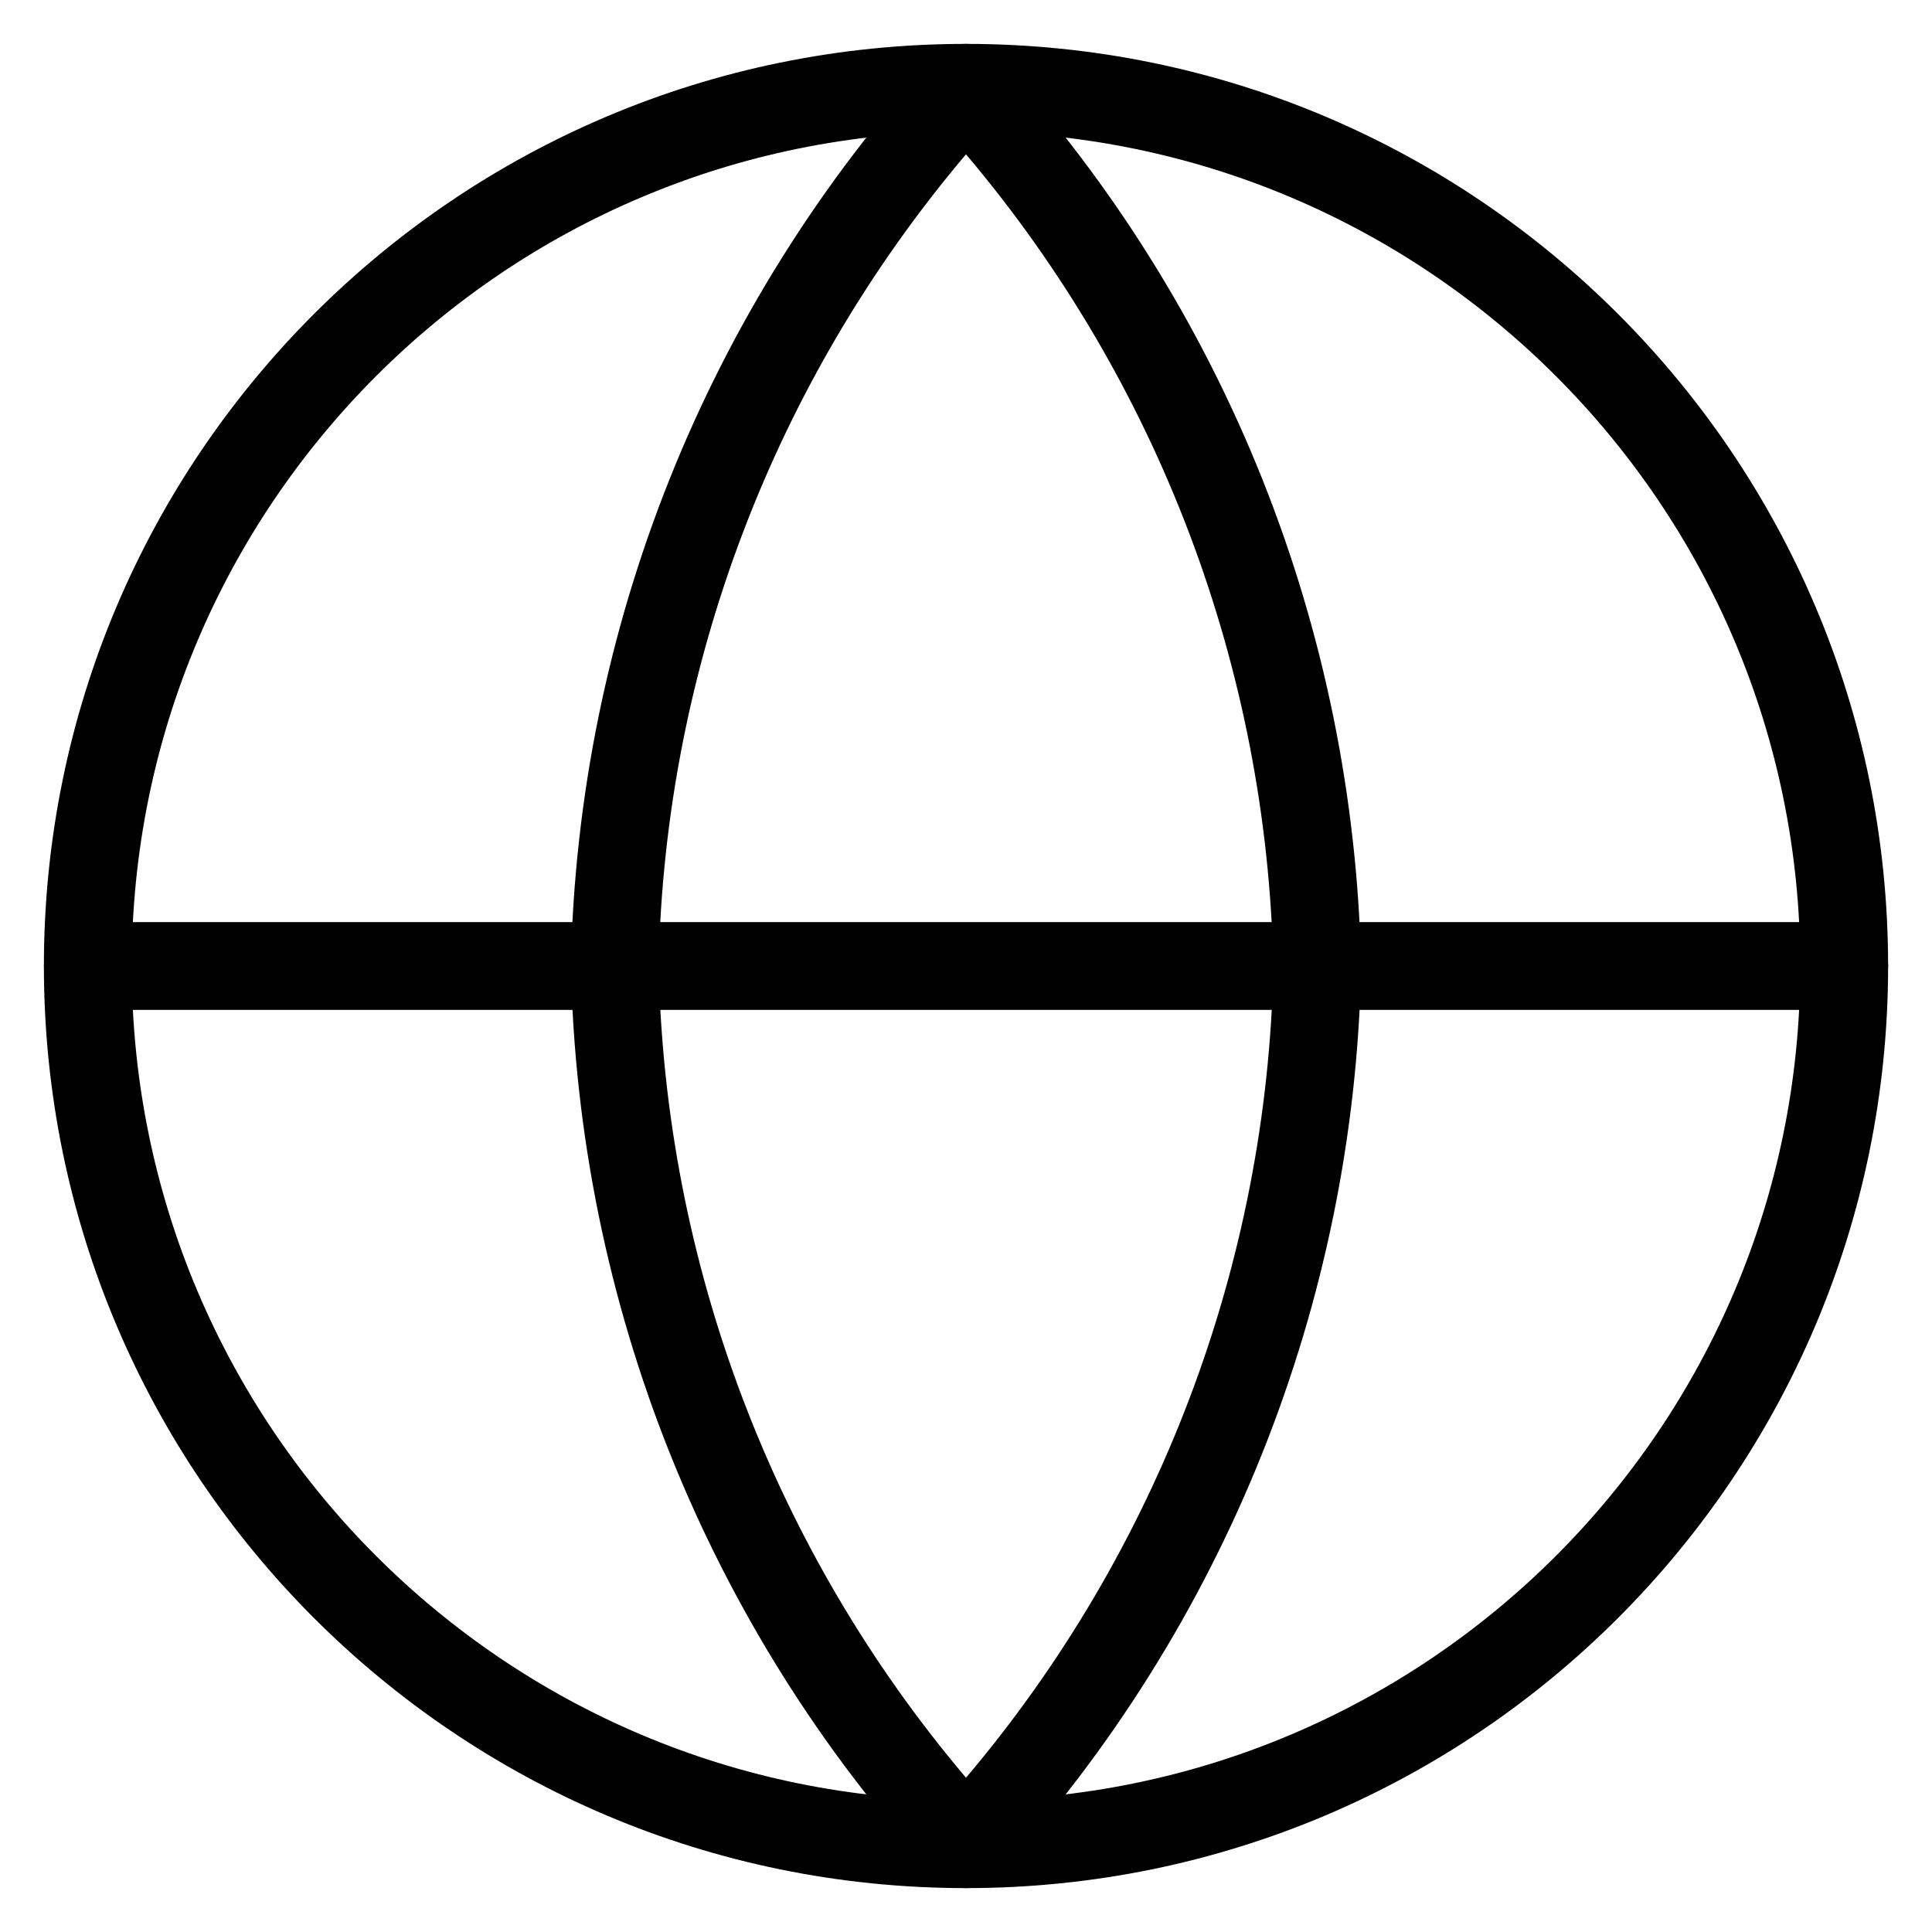 <!-- Generated by IcoMoon.io -->
<svg version="1.1" xmlns="http://www.w3.org/2000/svg" width="32" height="32" viewBox="0 0 32 32">
<title>globe</title>
<path d="M16 31.273c8.435 0 15.273-6.838 15.273-15.273s-6.838-15.273-15.273-15.273c-8.435 0-15.273 6.838-15.273 15.273s6.838 15.273 15.273 15.273zM16 29.818c-7.632 0-13.818-6.187-13.818-13.818s6.187-13.818 13.818-13.818c7.632 0 13.818 6.187 13.818 13.818s-6.187 13.818-13.818 13.818z"></path>
<path d="M1.455 16.727h29.091c0.402 0 0.727-0.326 0.727-0.727s-0.326-0.727-0.727-0.727h-29.091c-0.402 0-0.727 0.326-0.727 0.727s0.326 0.727 0.727 0.727z"></path>
<path d="M15.463 0.964c0.288-0.316 0.786-0.316 1.074 0 3.757 4.113 5.892 9.451 6.008 15.051-0.116 5.57-2.251 10.908-6.008 15.021-0.288 0.316-0.786 0.316-1.074 0-3.757-4.113-5.892-9.451-6.008-15.051 0.116-5.57 2.251-10.908 6.008-15.021zM10.909 15.985c0.103 4.946 1.906 9.696 5.091 13.46 3.185-3.763 4.988-8.512 5.091-13.429-0.103-4.946-1.906-9.696-5.091-13.46-3.185 3.763-4.988 8.512-5.091 13.429z"></path>
</svg>
